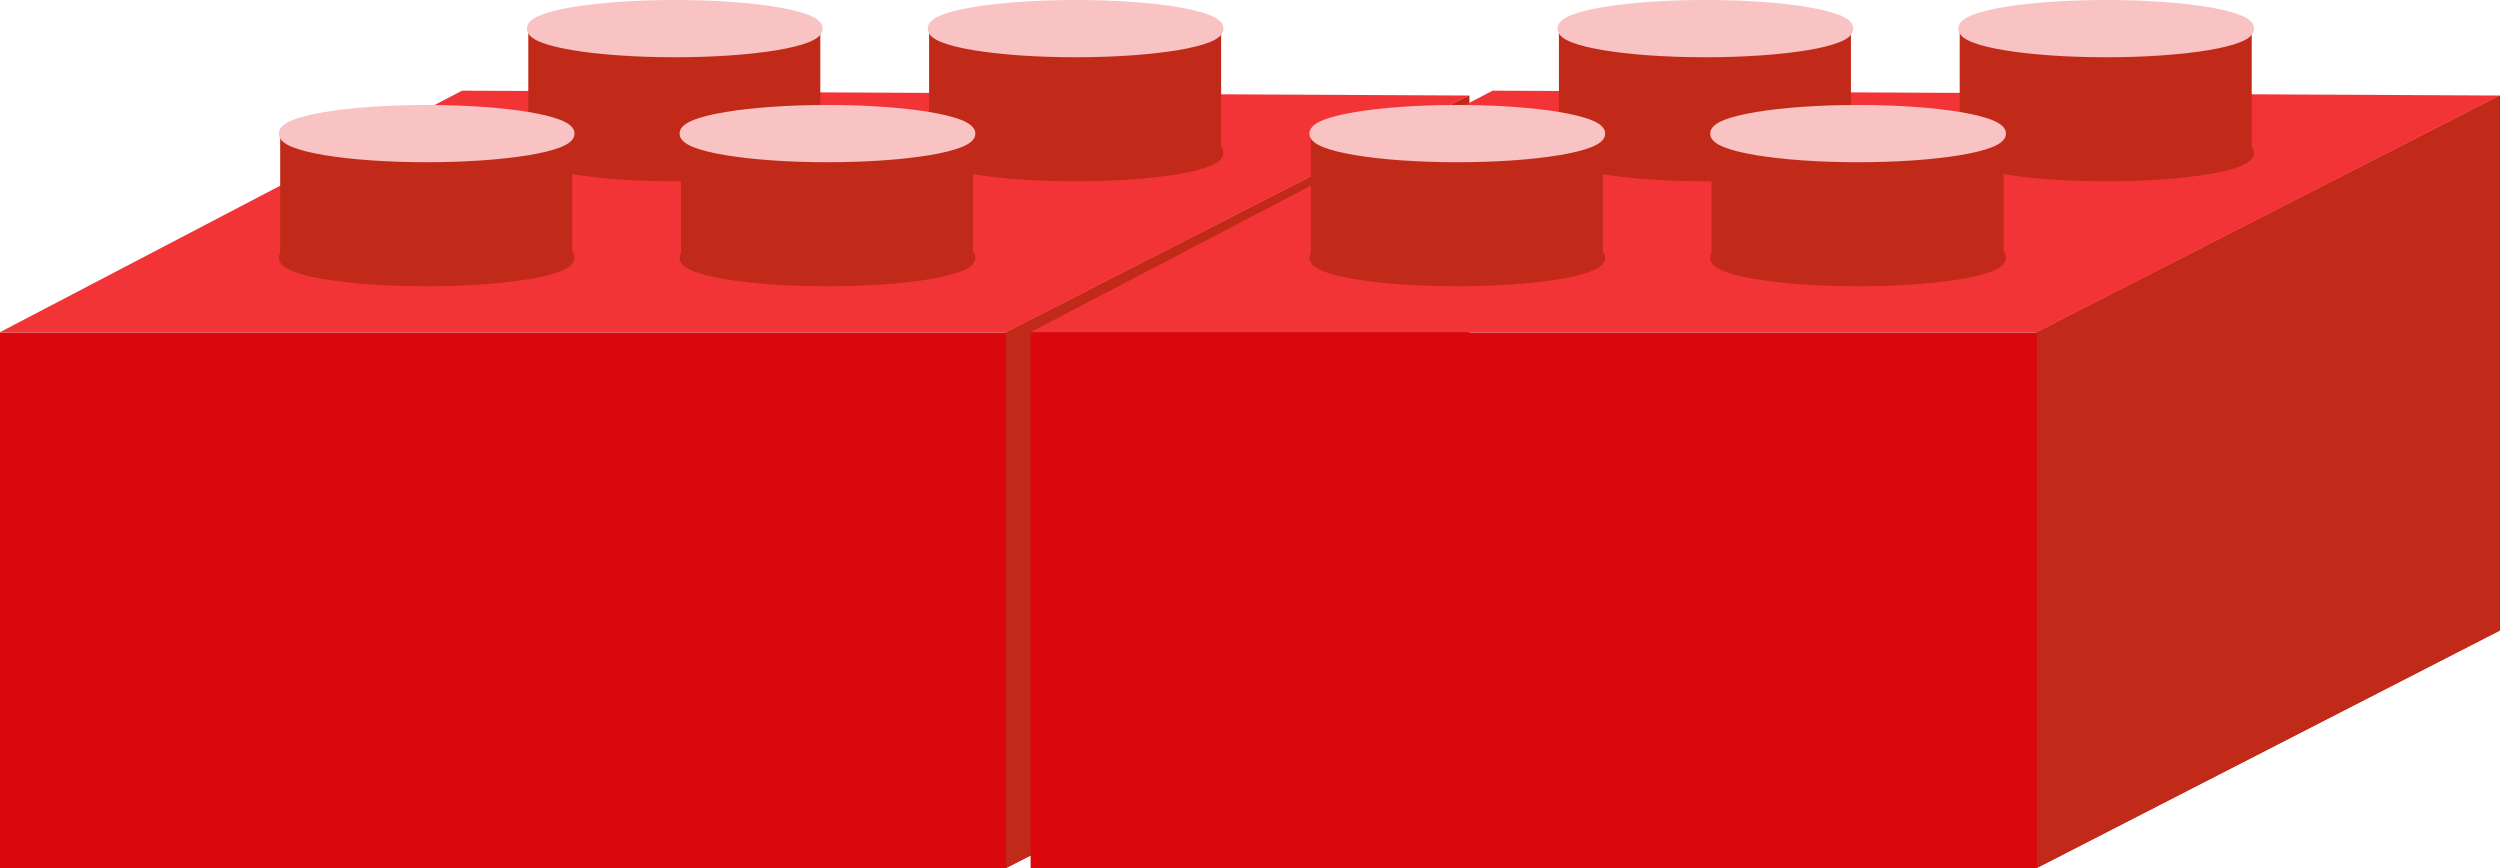 <svg xmlns="http://www.w3.org/2000/svg" xmlns:xlink="http://www.w3.org/1999/xlink" width="261.979" height="90.971" viewBox="0 0 261.979 90.971">
  <defs>
    <ellipse id="ellipse-3" cx="70.711" cy="16" rx="15" ry="2.5"/>
    <path id="path-4" fill-rule="evenodd" d="M55.86 3.5v12.666h29.603V3.5H55.86z"/>
    <ellipse id="ellipse-5" cx="70.711" cy="3" rx="15" ry="2.5"/>
    <ellipse id="ellipse-6" cx="44.711" cy="27" rx="15" ry="2.5"/>
    <path id="path-7" fill-rule="evenodd" d="M29.86 14.5v12.666h29.603V14.5H29.86z"/>
    <ellipse id="ellipse-8" cx="44.711" cy="14" rx="15" ry="2.5"/>
    <ellipse id="ellipse-9" cx="112.711" cy="16" rx="15" ry="2.5"/>
    <path id="path-10" fill-rule="evenodd" d="M97.86 3.5v12.666h29.603V3.5H97.86z"/>
    <ellipse id="ellipse-11" cx="112.711" cy="3" rx="15" ry="2.5"/>
    <ellipse id="ellipse-12" cx="86.711" cy="27" rx="15" ry="2.5"/>
    <path id="path-13" fill-rule="evenodd" d="M71.86 14.5v12.666h29.603V14.5H71.86z"/>
    <ellipse id="ellipse-14" cx="86.711" cy="14" rx="15" ry="2.5"/>
    <ellipse id="ellipse-18" cx="178.711" cy="16" rx="15" ry="2.5"/>
    <path id="path-19" fill-rule="evenodd" d="M163.86 3.5v12.666h29.603V3.5h-29.603z"/>
    <ellipse id="ellipse-20" cx="178.711" cy="3" rx="15" ry="2.5"/>
    <ellipse id="ellipse-21" cx="152.711" cy="27" rx="15" ry="2.5"/>
    <path id="path-22" fill-rule="evenodd" d="M137.86 14.5v12.666h29.603V14.5h-29.603z"/>
    <ellipse id="ellipse-23" cx="152.711" cy="14" rx="15" ry="2.5"/>
    <ellipse id="ellipse-24" cx="220.711" cy="16" rx="15" ry="2.5"/>
    <path id="path-25" fill-rule="evenodd" d="M205.86 3.5v12.666h29.603V3.5h-29.603z"/>
    <ellipse id="ellipse-26" cx="220.711" cy="3" rx="15" ry="2.5"/>
    <ellipse id="ellipse-27" cx="194.711" cy="27" rx="15" ry="2.5"/>
    <path id="path-28" fill-rule="evenodd" d="M179.86 14.5v12.666h29.603V14.5h-29.603z"/>
    <ellipse id="ellipse-29" cx="194.711" cy="14" rx="15" ry="2.5"/>
  </defs>
  <g>
    <g>
      <g>
        <g>
          <path fill="rgb(243,52,55)" fill-rule="evenodd" d="M48.412 9.5l105.547.51-48.482 24.793H.011L48.412 9.5z"/>
          <path fill="rgb(218,8,12)" fill-rule="evenodd" d="M0 34.831v56.14h105.413l48.566-24.935V9.999l-48.566 24.833H0z"/>
        </g>
        <g>
          <g>
            <use fill="rgb(193,42,25)" xlink:href="#ellipse-3"/>
            <use fill-opacity="0" stroke="rgb(193,42,25)" stroke-linecap="butt" stroke-linejoin="miter" stroke-width="1" xlink:href="#ellipse-3"/>
          </g>
          <g>
            <use fill="rgb(193,42,25)" xlink:href="#path-4"/>
            <use fill-opacity="0" stroke="rgb(193,42,25)" stroke-linecap="butt" stroke-linejoin="round" stroke-width="1" xlink:href="#path-4"/>
          </g>
          <g>
            <use fill="rgb(249,194,195)" xlink:href="#ellipse-5"/>
            <use fill-opacity="0" stroke="rgb(249,194,195)" stroke-linecap="butt" stroke-linejoin="miter" stroke-width="1" xlink:href="#ellipse-5"/>
          </g>
        </g>
        <g>
          <g>
            <use fill="rgb(193,42,25)" xlink:href="#ellipse-6"/>
            <use fill-opacity="0" stroke="rgb(193,42,25)" stroke-linecap="butt" stroke-linejoin="miter" stroke-width="1" xlink:href="#ellipse-6"/>
          </g>
          <g>
            <use fill="rgb(193,42,25)" xlink:href="#path-7"/>
            <use fill-opacity="0" stroke="rgb(193,42,25)" stroke-linecap="butt" stroke-linejoin="round" stroke-width="1" xlink:href="#path-7"/>
          </g>
          <g>
            <use fill="rgb(249,194,195)" xlink:href="#ellipse-8"/>
            <use fill-opacity="0" stroke="rgb(249,194,195)" stroke-linecap="butt" stroke-linejoin="miter" stroke-width="1" xlink:href="#ellipse-8"/>
          </g>
        </g>
        <g>
          <g>
            <use fill="rgb(193,42,25)" xlink:href="#ellipse-9"/>
            <use fill-opacity="0" stroke="rgb(193,42,25)" stroke-linecap="butt" stroke-linejoin="miter" stroke-width="1" xlink:href="#ellipse-9"/>
          </g>
          <g>
            <use fill="rgb(193,42,25)" xlink:href="#path-10"/>
            <use fill-opacity="0" stroke="rgb(193,42,25)" stroke-linecap="butt" stroke-linejoin="round" stroke-width="1" xlink:href="#path-10"/>
          </g>
          <g>
            <use fill="rgb(249,194,195)" xlink:href="#ellipse-11"/>
            <use fill-opacity="0" stroke="rgb(249,194,195)" stroke-linecap="butt" stroke-linejoin="miter" stroke-width="1" xlink:href="#ellipse-11"/>
          </g>
        </g>
        <g>
          <g>
            <use fill="rgb(193,42,25)" xlink:href="#ellipse-12"/>
            <use fill-opacity="0" stroke="rgb(193,42,25)" stroke-linecap="butt" stroke-linejoin="miter" stroke-width="1" xlink:href="#ellipse-12"/>
          </g>
          <g>
            <use fill="rgb(193,42,25)" xlink:href="#path-13"/>
            <use fill-opacity="0" stroke="rgb(193,42,25)" stroke-linecap="butt" stroke-linejoin="round" stroke-width="1" xlink:href="#path-13"/>
          </g>
          <g>
            <use fill="rgb(249,194,195)" xlink:href="#ellipse-14"/>
            <use fill-opacity="0" stroke="rgb(249,194,195)" stroke-linecap="butt" stroke-linejoin="miter" stroke-width="1" xlink:href="#ellipse-14"/>
          </g>
        </g>
      </g>
      <path fill="rgb(193,42,25)" fill-rule="evenodd" d="M105.439 34.838v56.123l48.505-24.864V10.054l-48.505 24.784z"/>
    </g>
    <g>
      <g>
        <g>
          <path fill="rgb(243,52,55)" fill-rule="evenodd" d="M156.412 9.5l105.547.51-48.482 24.793H108.011L156.412 9.5z"/>
          <path fill="rgb(218,8,12)" fill-rule="evenodd" d="M108 34.831v56.14h105.413l48.566-24.935V9.999l-48.566 24.833H108z"/>
        </g>
        <g>
          <g>
            <use fill="rgb(193,42,25)" xlink:href="#ellipse-18"/>
            <use fill-opacity="0" stroke="rgb(193,42,25)" stroke-linecap="butt" stroke-linejoin="miter" stroke-width="1" xlink:href="#ellipse-18"/>
          </g>
          <g>
            <use fill="rgb(193,42,25)" xlink:href="#path-19"/>
            <use fill-opacity="0" stroke="rgb(193,42,25)" stroke-linecap="butt" stroke-linejoin="round" stroke-width="1" xlink:href="#path-19"/>
          </g>
          <g>
            <use fill="rgb(249,194,195)" xlink:href="#ellipse-20"/>
            <use fill-opacity="0" stroke="rgb(249,194,195)" stroke-linecap="butt" stroke-linejoin="miter" stroke-width="1" xlink:href="#ellipse-20"/>
          </g>
        </g>
        <g>
          <g>
            <use fill="rgb(193,42,25)" xlink:href="#ellipse-21"/>
            <use fill-opacity="0" stroke="rgb(193,42,25)" stroke-linecap="butt" stroke-linejoin="miter" stroke-width="1" xlink:href="#ellipse-21"/>
          </g>
          <g>
            <use fill="rgb(193,42,25)" xlink:href="#path-22"/>
            <use fill-opacity="0" stroke="rgb(193,42,25)" stroke-linecap="butt" stroke-linejoin="round" stroke-width="1" xlink:href="#path-22"/>
          </g>
          <g>
            <use fill="rgb(249,194,195)" xlink:href="#ellipse-23"/>
            <use fill-opacity="0" stroke="rgb(249,194,195)" stroke-linecap="butt" stroke-linejoin="miter" stroke-width="1" xlink:href="#ellipse-23"/>
          </g>
        </g>
        <g>
          <g>
            <use fill="rgb(193,42,25)" xlink:href="#ellipse-24"/>
            <use fill-opacity="0" stroke="rgb(193,42,25)" stroke-linecap="butt" stroke-linejoin="miter" stroke-width="1" xlink:href="#ellipse-24"/>
          </g>
          <g>
            <use fill="rgb(193,42,25)" xlink:href="#path-25"/>
            <use fill-opacity="0" stroke="rgb(193,42,25)" stroke-linecap="butt" stroke-linejoin="round" stroke-width="1" xlink:href="#path-25"/>
          </g>
          <g>
            <use fill="rgb(249,194,195)" xlink:href="#ellipse-26"/>
            <use fill-opacity="0" stroke="rgb(249,194,195)" stroke-linecap="butt" stroke-linejoin="miter" stroke-width="1" xlink:href="#ellipse-26"/>
          </g>
        </g>
        <g>
          <g>
            <use fill="rgb(193,42,25)" xlink:href="#ellipse-27"/>
            <use fill-opacity="0" stroke="rgb(193,42,25)" stroke-linecap="butt" stroke-linejoin="miter" stroke-width="1" xlink:href="#ellipse-27"/>
          </g>
          <g>
            <use fill="rgb(193,42,25)" xlink:href="#path-28"/>
            <use fill-opacity="0" stroke="rgb(193,42,25)" stroke-linecap="butt" stroke-linejoin="round" stroke-width="1" xlink:href="#path-28"/>
          </g>
          <g>
            <use fill="rgb(249,194,195)" xlink:href="#ellipse-29"/>
            <use fill-opacity="0" stroke="rgb(249,194,195)" stroke-linecap="butt" stroke-linejoin="miter" stroke-width="1" xlink:href="#ellipse-29"/>
          </g>
        </g>
      </g>
      <path fill="rgb(193,42,25)" fill-rule="evenodd" d="M213.439 34.838v56.123l48.505-24.864V10.054l-48.505 24.784z"/>
    </g>
  </g>
</svg>
